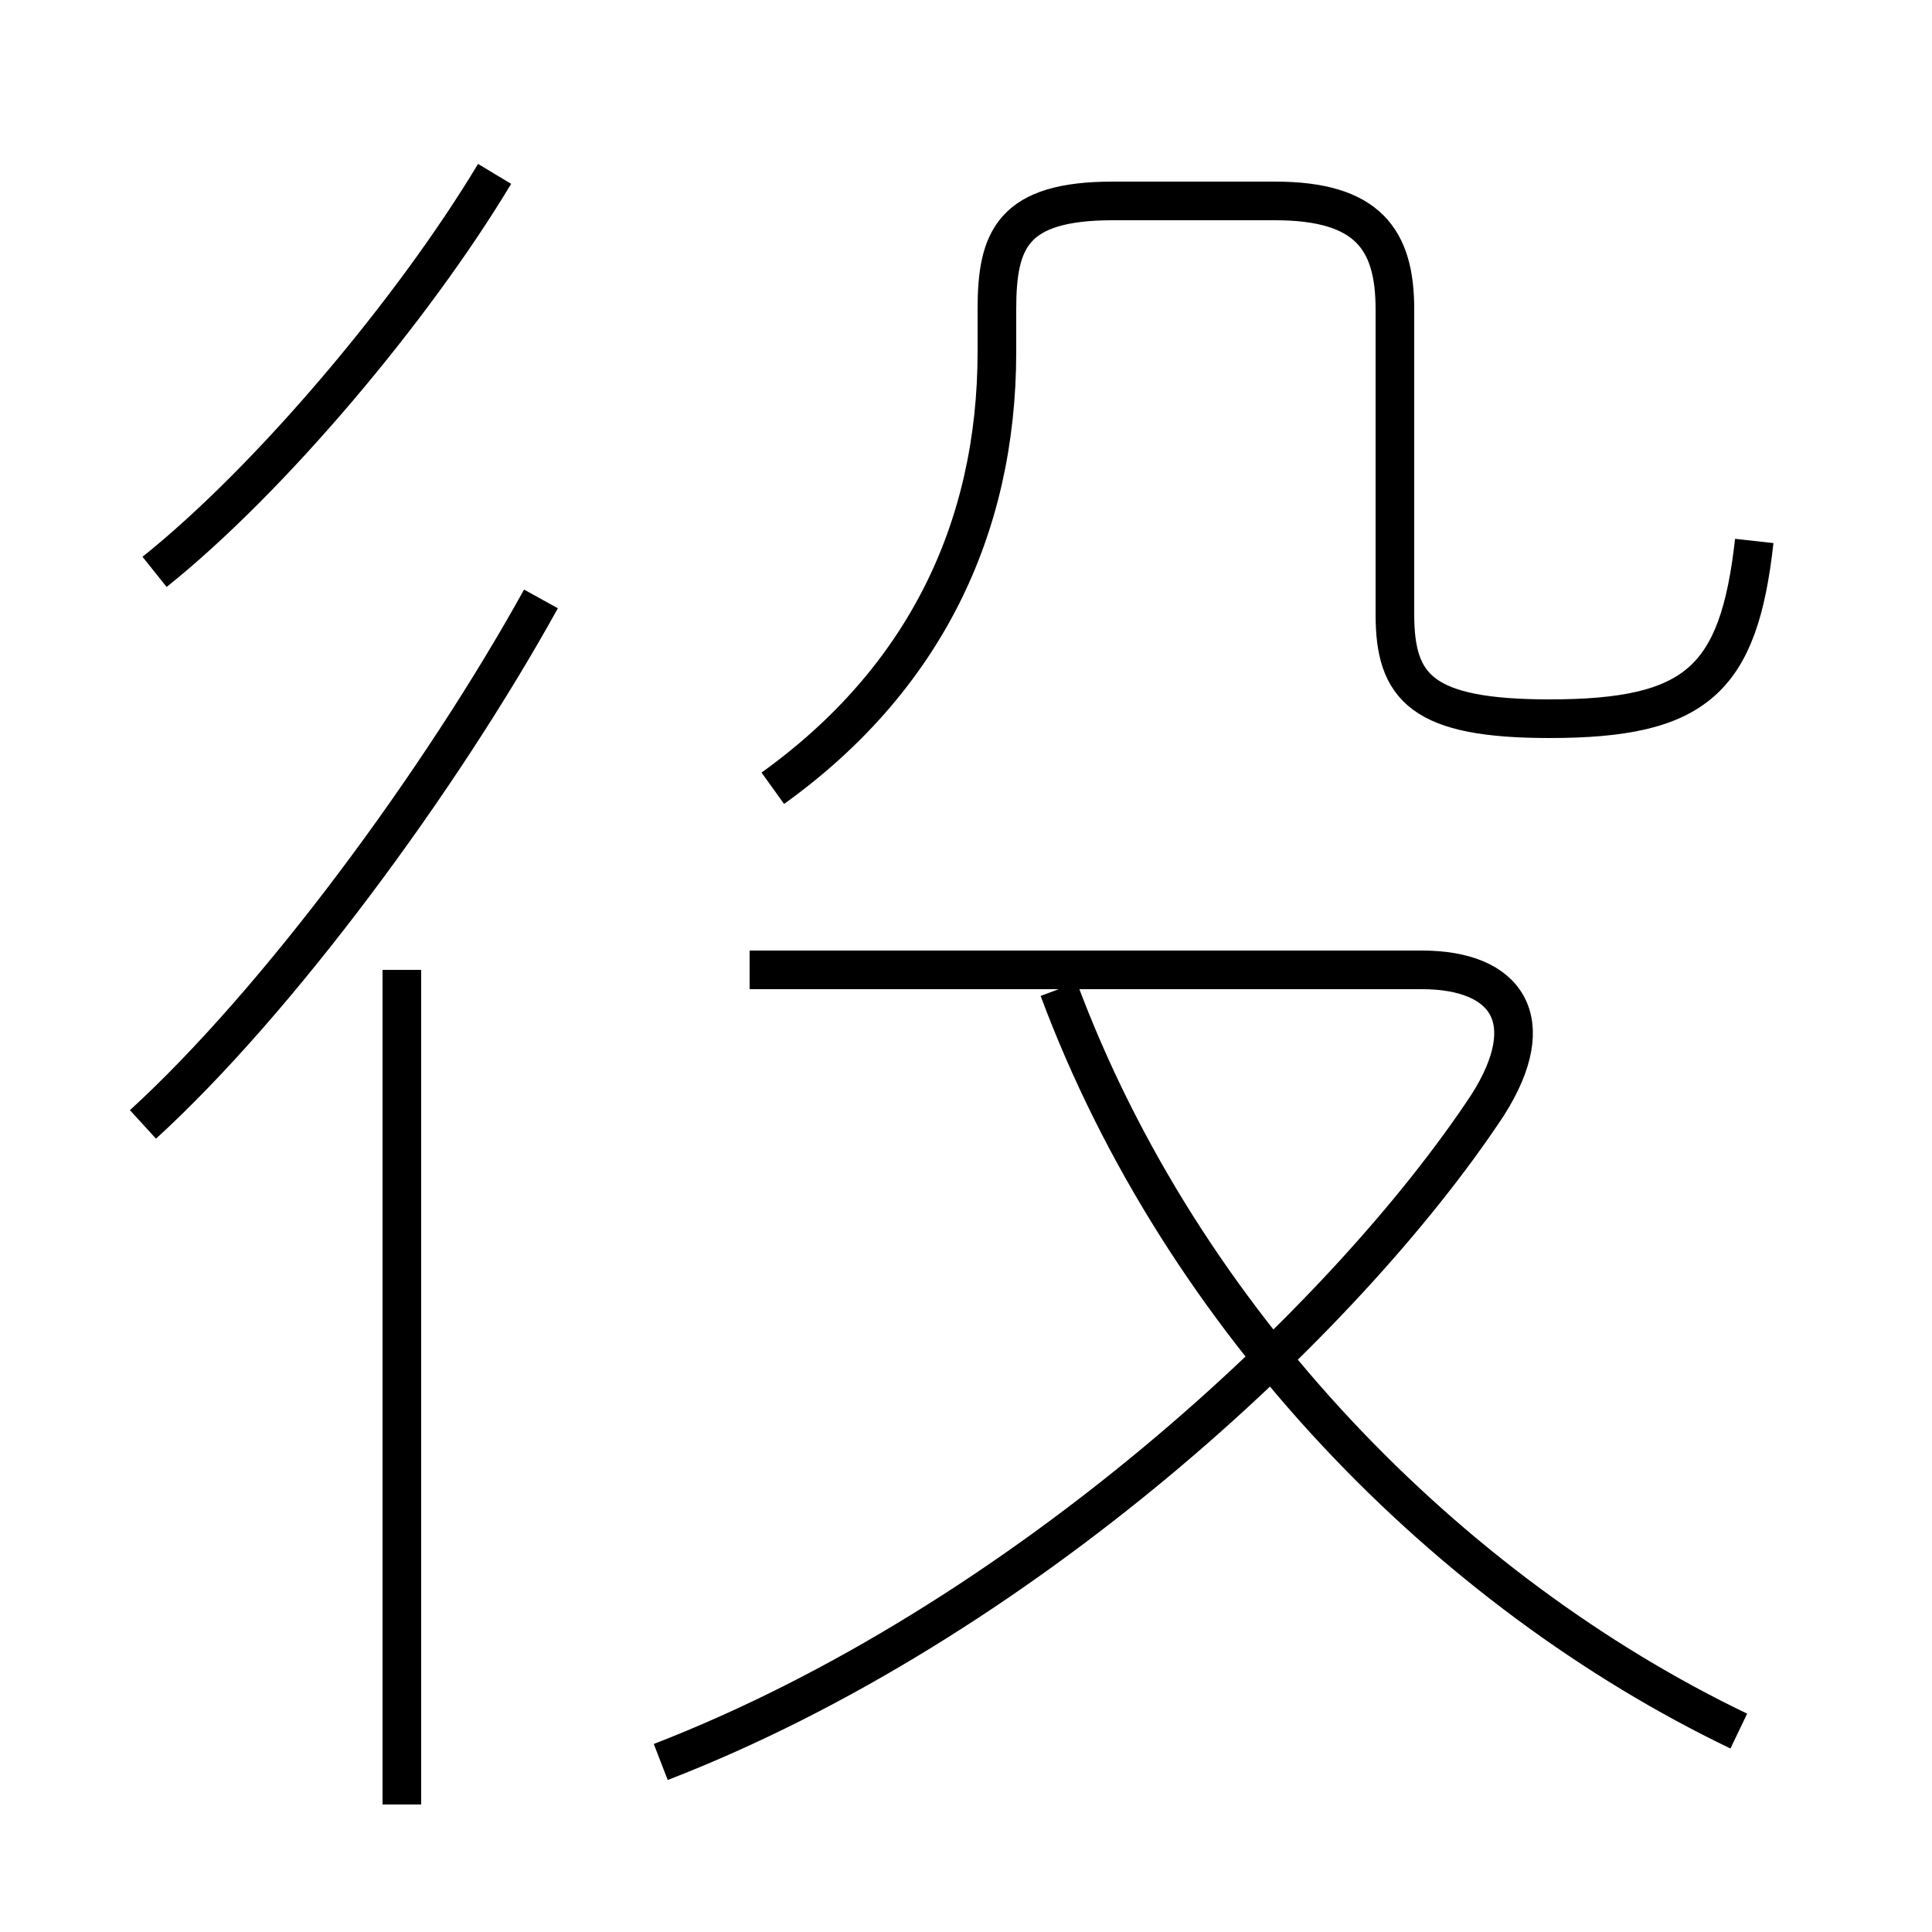 <?xml version='1.0' encoding='utf8'?>
<svg viewBox="0.0 -6.0 50.0 50.0" version="1.1" xmlns="http://www.w3.org/2000/svg">
<rect x="0.0" y="-6.0" width="50.0" height="50.0" fill="#808080" stroke="none"/>
<rect x="-1000" y="-1000" width="2000" height="2000" stroke="white" fill="white"/>
<g style="fill:white;stroke:#000000;  stroke-width:1">
<path d="M 45.0 0.8 C 37.5 -2.8 30.6 -9.8 27.4 -18.4 M 10.4 2.7 L 10.4 -18.9 M 3.7 -14.9 C 7.2 -18.1 11.4 -23.8 14.0 -28.5 M 17.1 1.6 C 26.4 -2.0 34.8 -9.8 38.5 -15.4 C 39.9 -17.6 39.0 -18.9 36.8 -18.9 L 19.4 -18.9 M 4.0 -29.2 C 7.0 -31.6 10.7 -36.0 12.8 -39.5 M 20.0 -23.6 C 23.9 -26.4 25.8 -30.3 25.8 -34.9 L 25.8 -36.0 C 25.8 -37.8 26.2 -38.8 28.8 -38.8 L 33.0 -38.8 C 35.4 -38.8 36.1 -37.8 36.1 -36.0 L 36.1 -28.1 C 36.1 -26.2 36.8 -25.4 40.1 -25.4 C 43.9 -25.4 45.0 -26.4 45.4 -30.0" transform="translate(0.0 38.0)" />
</g>
</svg>